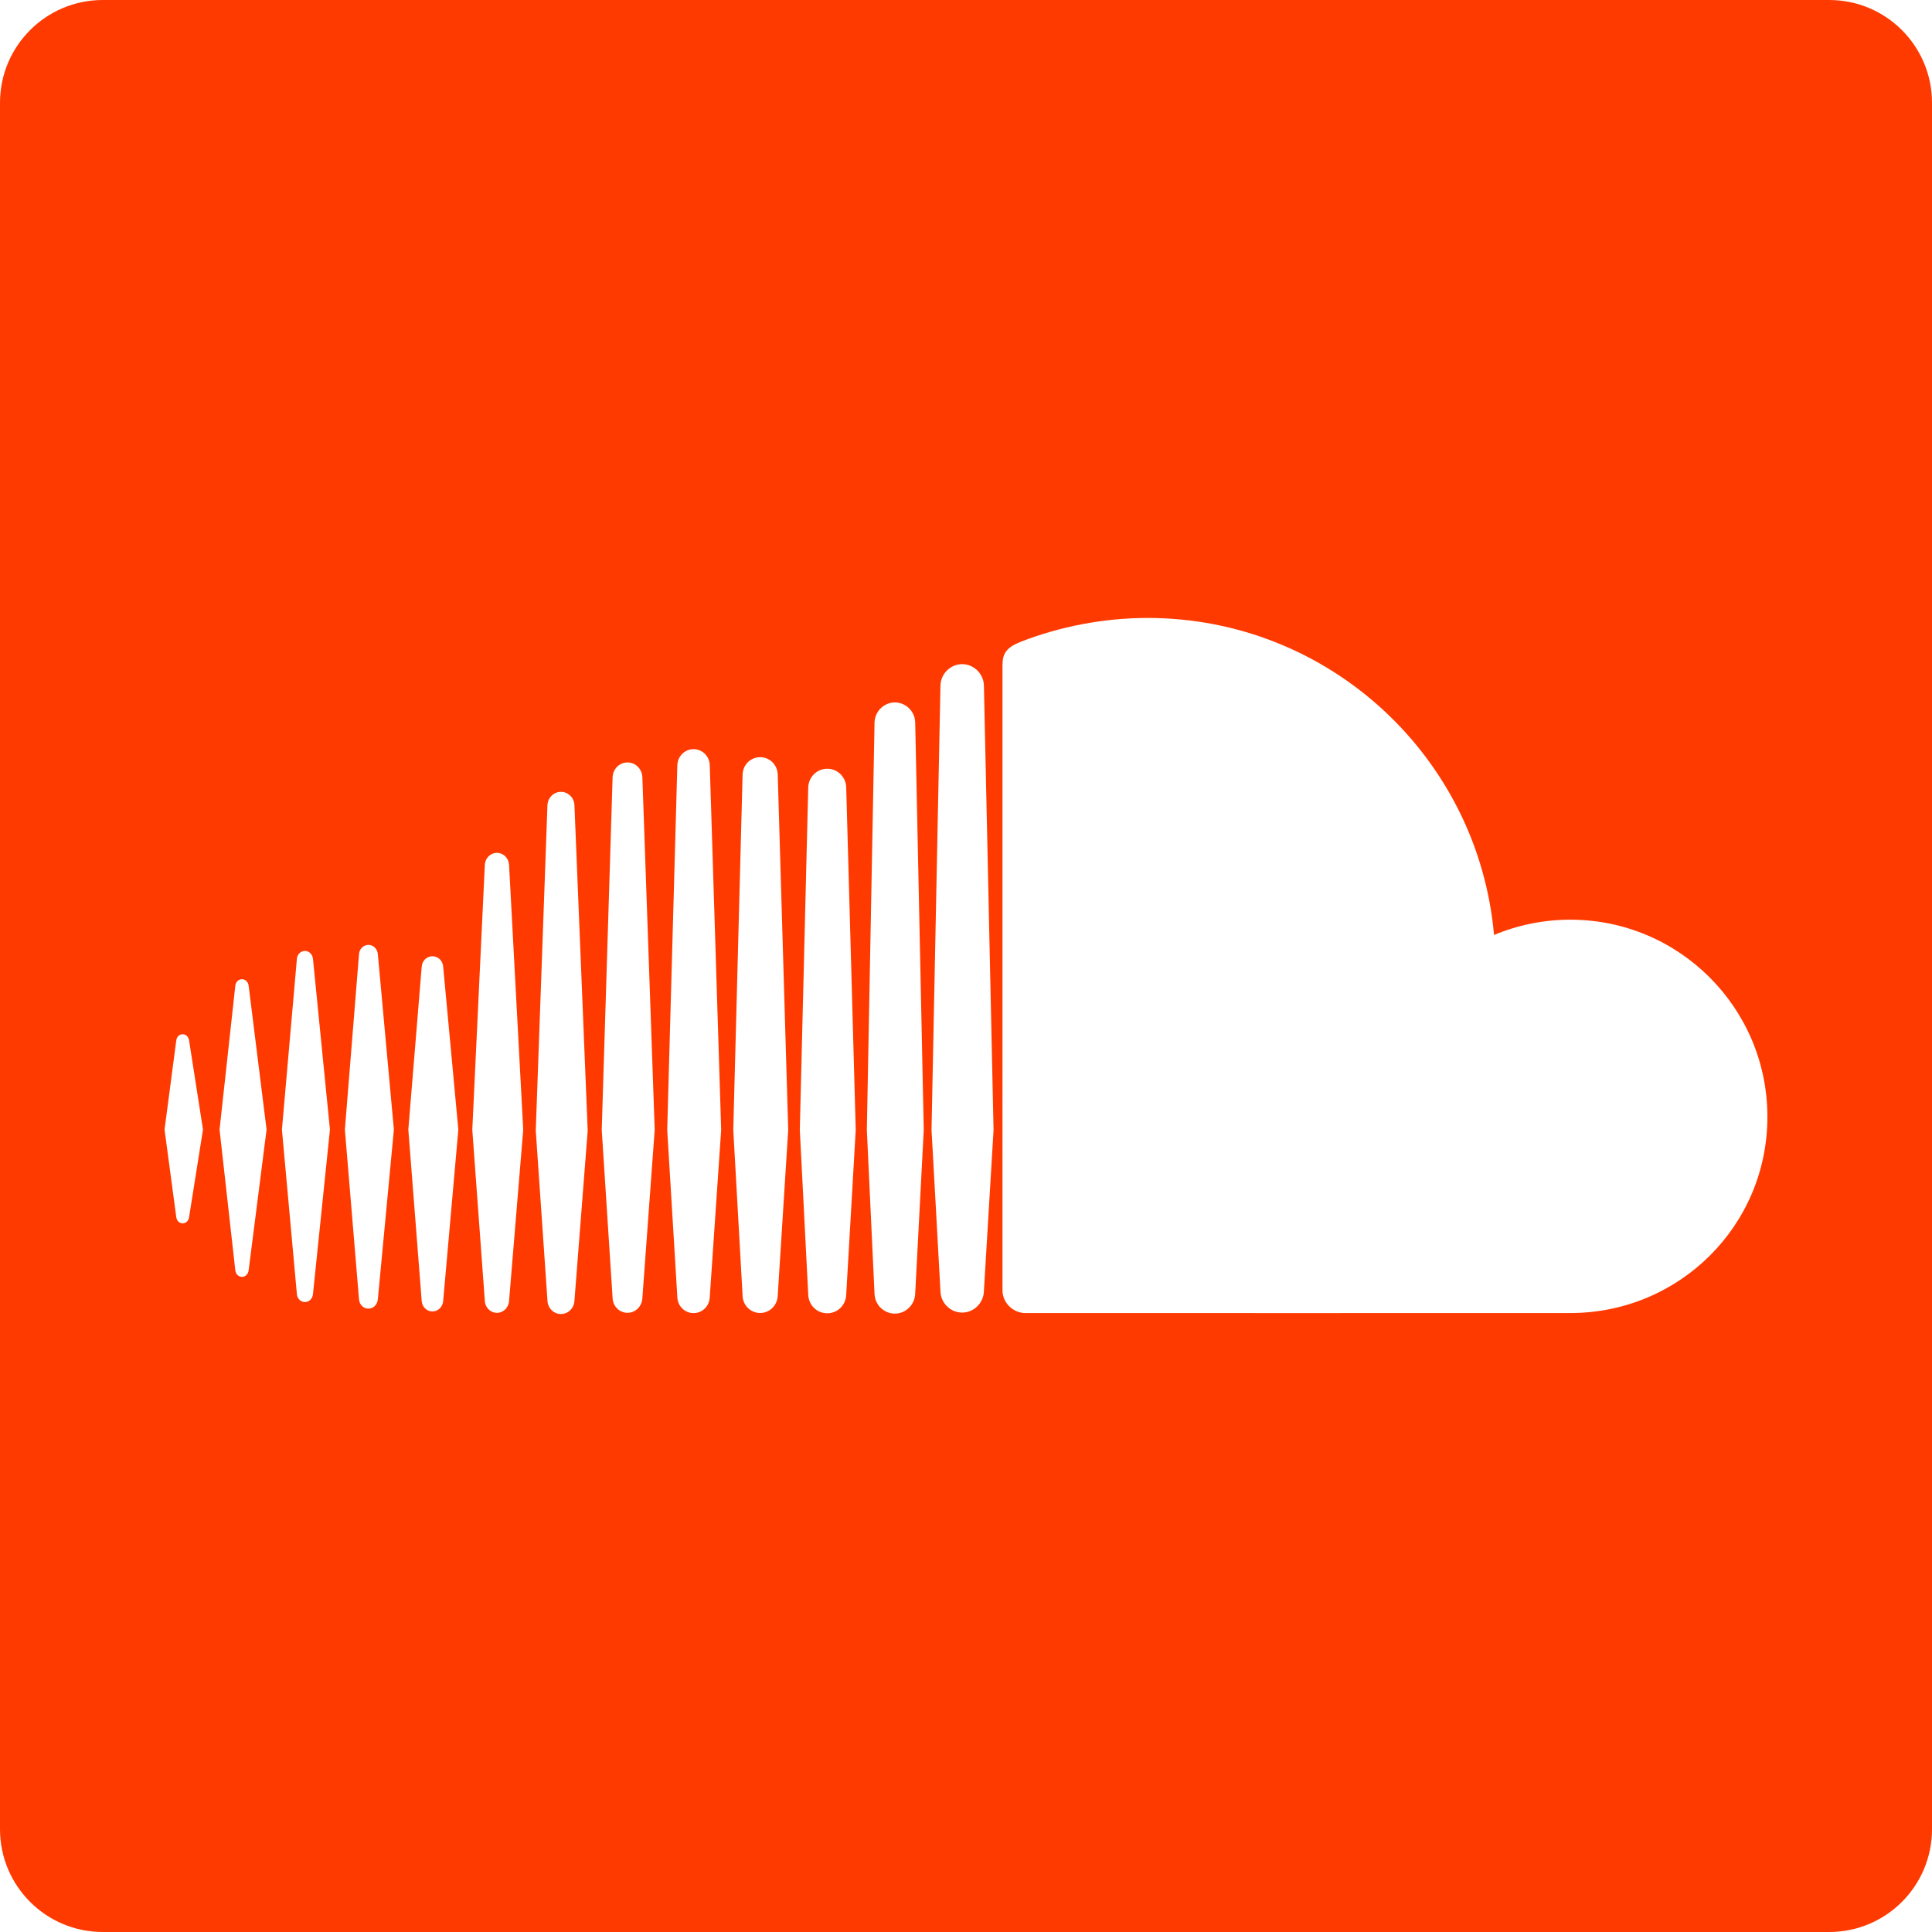 <?xml version="1.0" encoding="iso-8859-1"?>
<!-- Generator: Adobe Illustrator 16.0.0, SVG Export Plug-In . SVG Version: 6.00 Build 0)  -->
<!DOCTYPE svg PUBLIC "-//W3C//DTD SVG 1.1//EN" "http://www.w3.org/Graphics/SVG/1.1/DTD/svg11.dtd">
<svg xmlns="http://www.w3.org/2000/svg" xmlns:xlink="http://www.w3.org/1999/xlink" version="1.1" id="Capa_1" x="0px" y="0px" width="512px" height="512px" viewBox="0 0 94 94" style="enable-background:new 0 0 94 94;" xml:space="preserve">
<g>
	<path d="M89,0H5C2.238,0,0,2.239,0,5v84c0,2.761,2.238,5,5,5h84c2.762,0,5-2.239,5-5V5C94,2.239,91.762,0,89,0z M9.2,59.217   c-0.024,0.18-0.153,0.303-0.311,0.303c-0.162,0-0.292-0.125-0.313-0.305l-0.57-4.257l0.57-4.332   c0.021-0.181,0.15-0.306,0.313-0.306c0.157,0,0.286,0.125,0.311,0.305l0.676,4.333L9.2,59.217z M12.097,61.809   c-0.025,0.186-0.159,0.315-0.323,0.315c-0.166,0-0.304-0.132-0.325-0.315l-0.767-6.849l0.767-7.003   c0.021-0.184,0.159-0.314,0.325-0.314c0.164,0,0.298,0.129,0.323,0.314l0.873,7.003L12.097,61.809z M15.227,62.967   c-0.024,0.223-0.188,0.383-0.39,0.383c-0.206,0-0.371-0.16-0.392-0.385l-0.728-8.005l0.728-8.31   c0.021-0.222,0.186-0.383,0.392-0.383c0.201,0,0.365,0.161,0.39,0.383l0.826,8.31L15.227,62.967z M18.383,63.221   c-0.021,0.256-0.219,0.449-0.456,0.449c-0.243,0-0.44-0.193-0.459-0.449l-0.688-8.26l0.688-8.539   c0.019-0.256,0.216-0.449,0.459-0.449c0.237,0,0.435,0.193,0.456,0.448l0.781,8.54L18.383,63.221z M21.563,63.29   c-0.019,0.293-0.245,0.517-0.522,0.517c-0.281,0-0.507-0.224-0.524-0.517l-0.65-8.328l0.65-7.92   c0.018-0.295,0.243-0.517,0.524-0.517c0.277,0,0.504,0.222,0.522,0.514l0.737,7.923L21.563,63.29z M24.768,63.293v-0.002   c-0.018,0.327-0.277,0.584-0.589,0.584c-0.316,0-0.574-0.257-0.59-0.582l-0.61-8.328c0,0,0.61-12.885,0.61-12.886   c0.016-0.328,0.273-0.584,0.59-0.584c0.312,0,0.571,0.257,0.589,0.583l0.689,12.887L24.768,63.293z M27.949,63.287v-0.004   c-0.016,0.365-0.305,0.65-0.656,0.65c-0.354,0-0.641-0.285-0.656-0.647l-0.57-8.276c0,0,0.568-15.832,0.568-15.833   c0.018-0.365,0.305-0.651,0.658-0.651c0.352,0,0.641,0.286,0.656,0.651l0.645,15.833L27.949,63.287z M31.254,63.161v-0.005   c-0.016,0.402-0.334,0.717-0.723,0.717c-0.393,0-0.709-0.314-0.725-0.714l-0.529-8.19c0,0,0.529-17.154,0.529-17.155   c0.016-0.402,0.332-0.718,0.725-0.718c0.389,0,0.707,0.315,0.723,0.718l0.6,17.155L31.254,63.161z M34.533,63.105   c-0.012,0.438-0.359,0.783-0.787,0.783c-0.432,0-0.779-0.345-0.791-0.781l-0.492-8.139l0.492-17.732   c0.012-0.44,0.359-0.786,0.791-0.786c0.428,0,0.775,0.345,0.787,0.786l0.555,17.733L34.533,63.105z M37.84,63.035v-0.006   c-0.012,0.477-0.389,0.853-0.855,0.853c-0.469,0-0.846-0.376-0.855-0.849l-0.453-8.062l0.453-17.279   c0.01-0.478,0.387-0.852,0.855-0.852c0.467,0,0.844,0.373,0.855,0.851l0.51,17.282L37.84,63.035z M41.172,62.984v-0.008   c-0.01,0.517-0.416,0.92-0.922,0.92c-0.508,0-0.914-0.403-0.926-0.914l-0.41-8.012l0.41-16.647c0.012-0.516,0.418-0.92,0.926-0.92   c0.506,0,0.912,0.404,0.922,0.918l0.463,16.652L41.172,62.984z M44.57,62.141l-0.041,0.787c-0.006,0.271-0.119,0.518-0.299,0.696   c-0.178,0.178-0.422,0.29-0.691,0.29c-0.303,0-0.574-0.141-0.758-0.357c-0.135-0.162-0.219-0.367-0.23-0.59   c0-0.011-0.002-0.021-0.002-0.033c0,0-0.373-7.953-0.373-7.965l0.371-19.62l0.002-0.187c0.006-0.346,0.188-0.65,0.457-0.826   c0.154-0.101,0.336-0.161,0.533-0.161c0.201,0,0.391,0.063,0.547,0.168c0.262,0.178,0.438,0.478,0.443,0.817l0.416,19.812   L44.57,62.141z M47.871,62.818L47.871,62.818v-0.008c-0.01,0.58-0.482,1.053-1.057,1.053c-0.575,0-1.049-0.473-1.057-1.047   l-0.213-3.866l-0.221-3.974l0.432-21.501l0.002-0.108c0.004-0.326,0.156-0.619,0.391-0.812c0.184-0.151,0.414-0.242,0.666-0.242   c0.195,0,0.381,0.056,0.538,0.152c0.305,0.185,0.514,0.519,0.52,0.9l0.469,21.611L47.871,62.818z M76.402,63.885   c0,0-26.566,0.004-26.592,0c-0.572-0.057-1.027-0.514-1.035-1.101V32.34c0.008-0.56,0.199-0.847,0.922-1.128   c1.863-0.72,3.975-1.146,6.137-1.146c8.844,0,16.092,6.781,16.857,15.425c1.141-0.478,2.395-0.744,3.711-0.744   c5.297,0,9.59,4.294,9.59,9.592C85.992,59.639,81.699,63.885,76.402,63.885z" fill="#ff3a00"/>
</g>
<g>
</g>
<g>
</g>
<g>
</g>
<g>
</g>
<g>
</g>
<g>
</g>
<g>
</g>
<g>
</g>
<g>
</g>
<g>
</g>
<g>
</g>
<g>
</g>
<g>
</g>
<g>
</g>
<g>
</g>
</svg>
